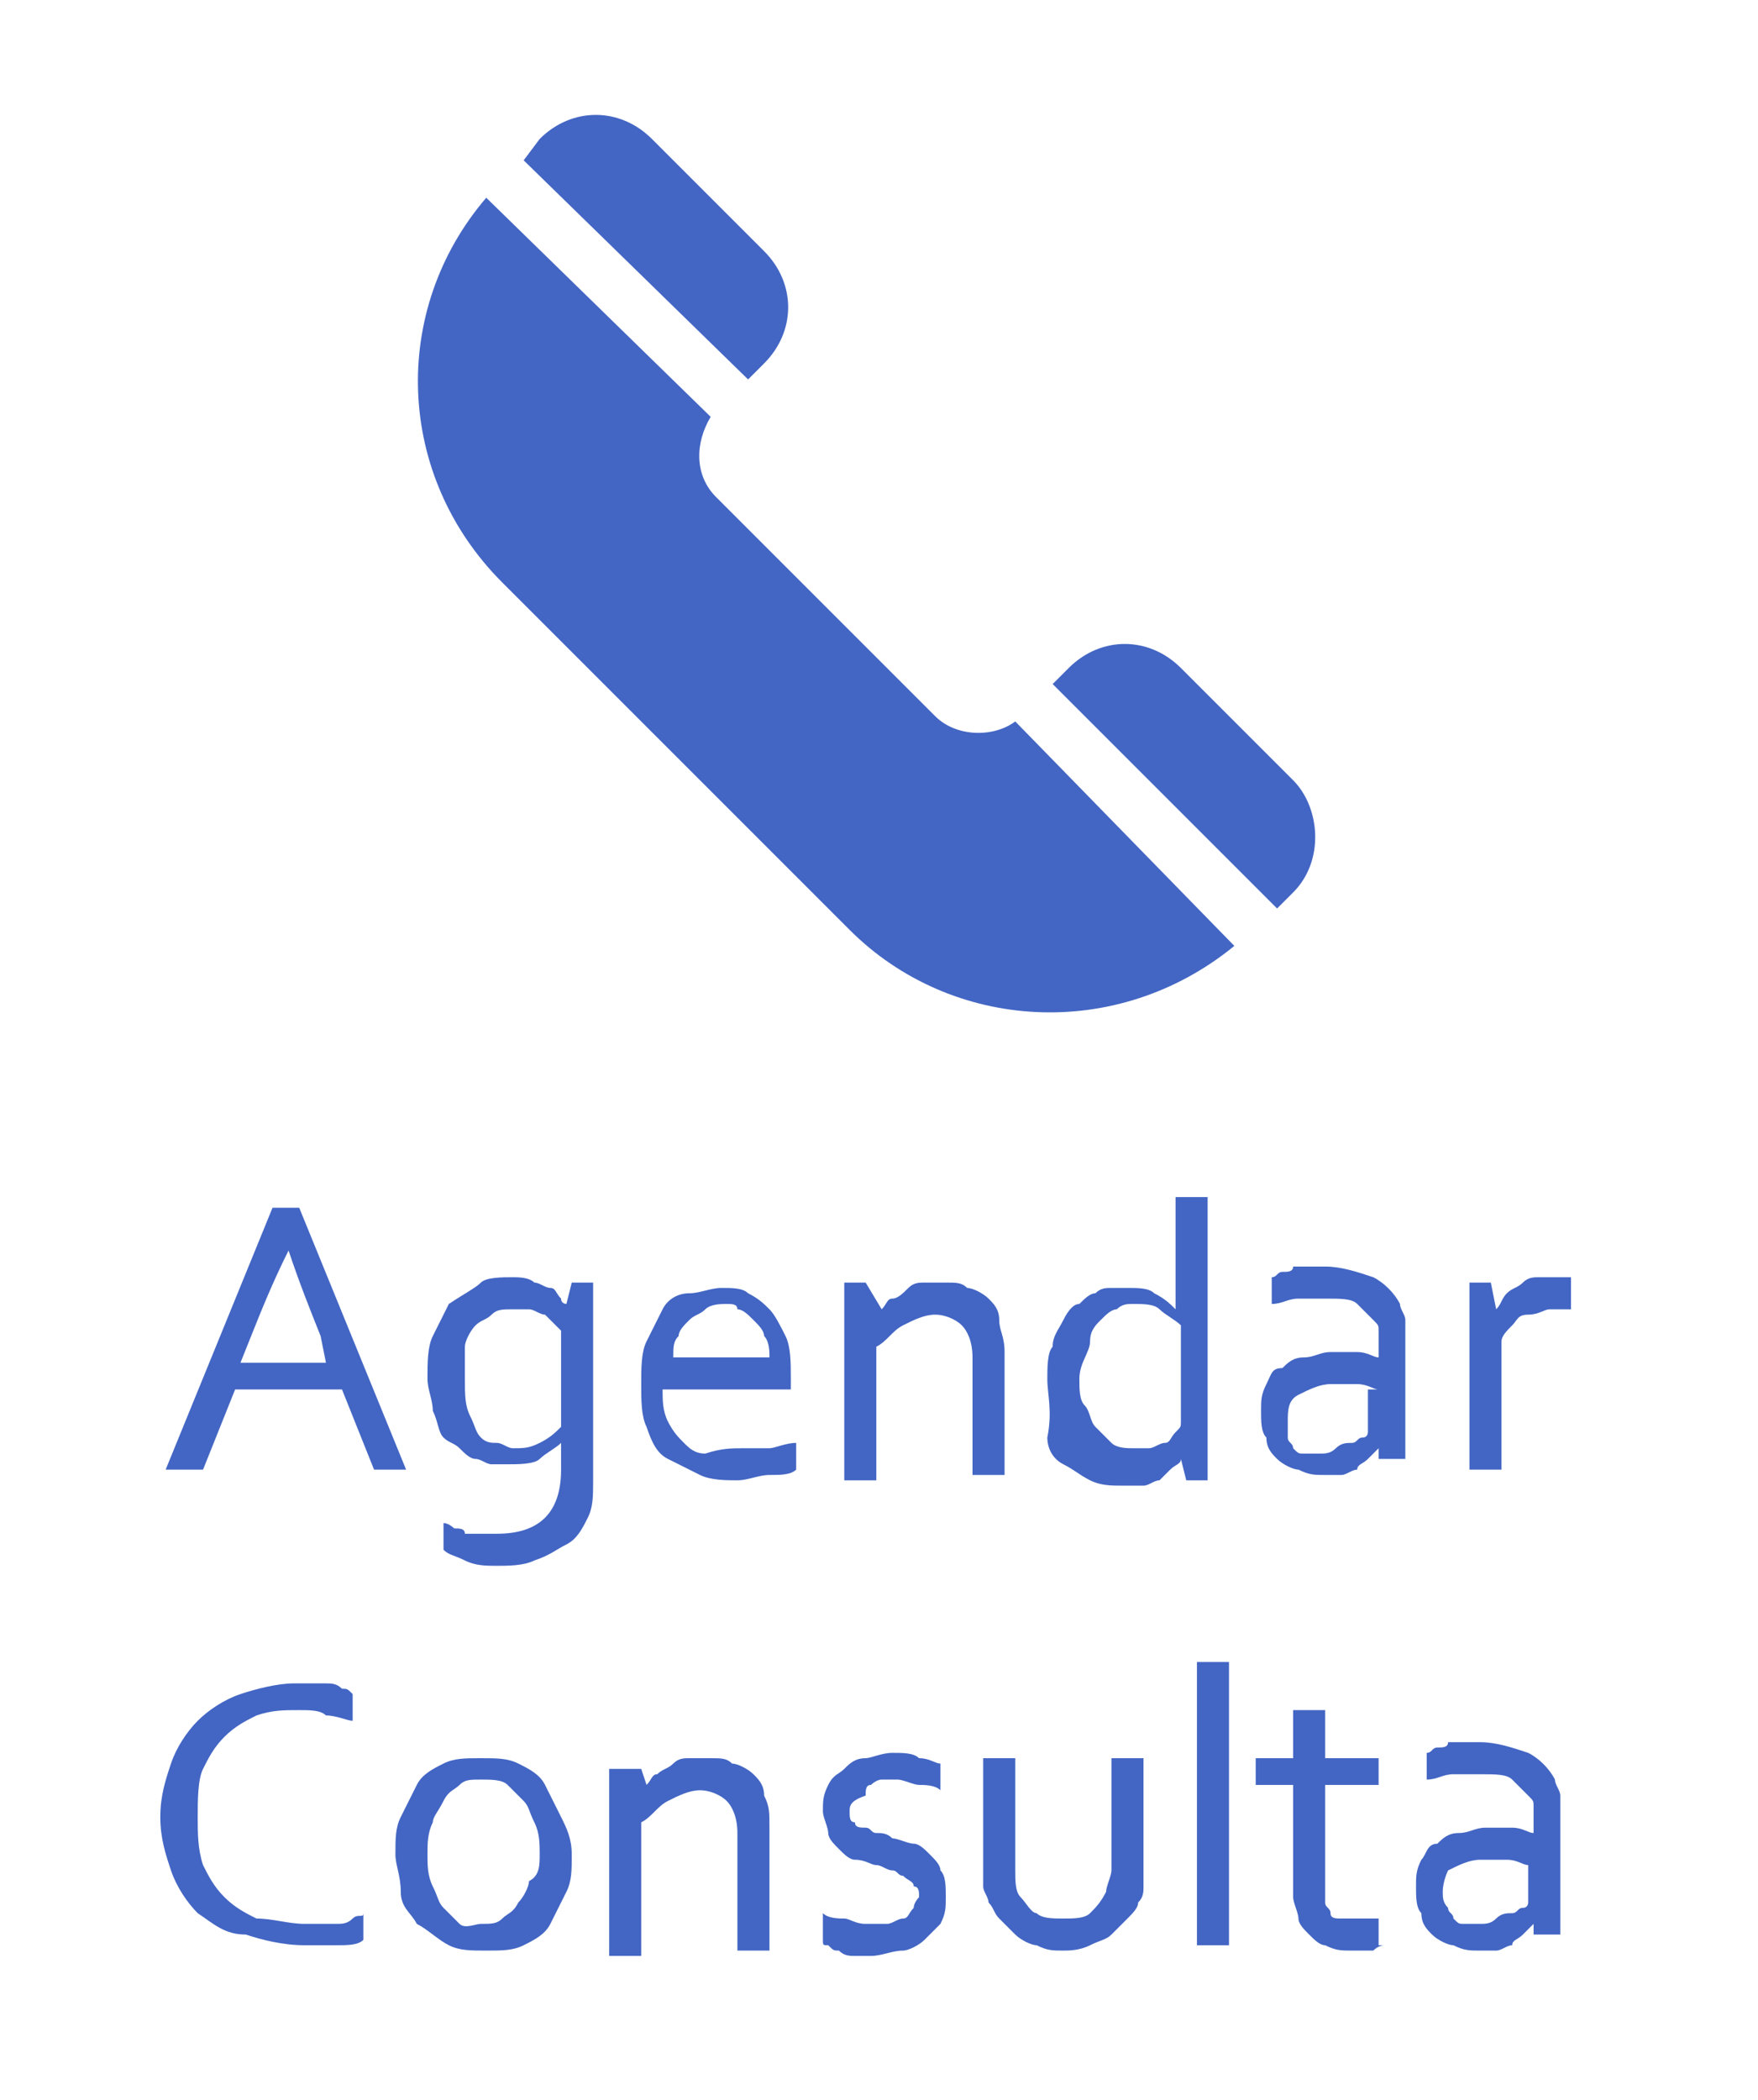 <?xml version="1.0" encoding="utf-8"?>
<!-- Generator: Adobe Illustrator 24.0.1, SVG Export Plug-In . SVG Version: 6.00 Build 0)  -->
<svg version="1.1" id="Camada_1" xmlns="http://www.w3.org/2000/svg" xmlns:xlink="http://www.w3.org/1999/xlink" x="0px" y="0px"
	 viewBox="0 0 32.9 39.3" style="enable-background:new 0 0 32.9 39.3;" xml:space="preserve">
<style type="text/css">
	.st0{fill:#4366C4;}
</style>
<g>
	<g>
		<g>
			<path class="st0" d="M3.1,27.5l2-4.9h0.5l2,4.9H7L6.4,26h-2l-0.6,1.5H3.1z M5.4,23.4C5.1,24,4.9,24.5,4.7,25l-0.2,0.5h1.6L6,25
				C5.8,24.5,5.6,24,5.4,23.4L5.4,23.4z"/>
			<path class="st0" d="M9.6,23.9c0.1,0,0.3,0,0.4,0.1c0.1,0,0.2,0.1,0.3,0.1s0.1,0.1,0.2,0.2c0,0.1,0.1,0.1,0.1,0.1h0l0.1-0.4h0.4
				v3.7c0,0.3,0,0.5-0.1,0.7c-0.1,0.2-0.2,0.4-0.4,0.5c-0.2,0.1-0.3,0.2-0.6,0.3c-0.2,0.1-0.5,0.1-0.7,0.1c-0.2,0-0.4,0-0.6-0.1
				S8.4,29.1,8.3,29v-0.5c0.1,0,0.2,0.1,0.2,0.1c0.1,0,0.2,0,0.2,0.1c0.1,0,0.2,0,0.3,0c0.1,0,0.2,0,0.3,0c0.4,0,0.7-0.1,0.9-0.3
				c0.2-0.2,0.3-0.5,0.3-0.9v-0.5h0c-0.1,0.1-0.3,0.2-0.4,0.3s-0.4,0.1-0.6,0.1c-0.1,0-0.2,0-0.3,0c-0.1,0-0.2-0.1-0.3-0.1
				s-0.2-0.1-0.3-0.2S8.4,27,8.3,26.9c-0.1-0.1-0.1-0.3-0.2-0.5c0-0.2-0.1-0.4-0.1-0.6c0-0.3,0-0.6,0.1-0.8c0.1-0.2,0.2-0.4,0.3-0.6
				C8.7,24.2,8.9,24.1,9,24S9.4,23.9,9.6,23.9z M8.7,25.8c0,0.3,0,0.5,0.1,0.7c0.1,0.2,0.1,0.3,0.2,0.4S9.2,27,9.3,27
				s0.2,0.1,0.3,0.1c0.2,0,0.3,0,0.5-0.1s0.3-0.2,0.4-0.3v-1.8c0,0-0.1-0.1-0.1-0.1s-0.1-0.1-0.2-0.2c-0.1,0-0.2-0.1-0.3-0.1
				c-0.1,0-0.2,0-0.3,0c-0.2,0-0.3,0-0.4,0.1S9,24.7,8.9,24.8c-0.1,0.1-0.2,0.3-0.2,0.4C8.7,25.4,8.7,25.6,8.7,25.8z"/>
			<path class="st0" d="M13.9,27.1c0.2,0,0.4,0,0.5,0s0.3-0.1,0.5-0.1v0.5c-0.1,0.1-0.3,0.1-0.5,0.1s-0.4,0.1-0.6,0.1
				c-0.2,0-0.5,0-0.7-0.1c-0.2-0.1-0.4-0.2-0.6-0.3c-0.2-0.1-0.3-0.3-0.4-0.6c-0.1-0.2-0.1-0.5-0.1-0.8c0-0.3,0-0.6,0.1-0.8
				s0.2-0.4,0.3-0.6s0.3-0.3,0.5-0.3s0.4-0.1,0.6-0.1c0.2,0,0.4,0,0.5,0.1c0.2,0.1,0.3,0.2,0.4,0.3c0.1,0.1,0.2,0.3,0.3,0.5
				s0.1,0.5,0.1,0.8c0,0,0,0.1,0,0.1s0,0.1,0,0.1h-2.4c0,0.2,0,0.4,0.1,0.6c0.1,0.2,0.2,0.3,0.3,0.4c0.1,0.1,0.2,0.2,0.4,0.2
				C13.5,27.1,13.7,27.1,13.9,27.1z M13.6,24.4c-0.1,0-0.3,0-0.4,0.1c-0.1,0.1-0.2,0.1-0.3,0.2c-0.1,0.1-0.2,0.2-0.2,0.3
				c-0.1,0.1-0.1,0.2-0.1,0.4h1.8c0-0.1,0-0.3-0.1-0.4c0-0.1-0.1-0.2-0.2-0.3c-0.1-0.1-0.2-0.2-0.3-0.2
				C13.8,24.4,13.7,24.4,13.6,24.4z"/>
			<path class="st0" d="M16.5,24.5L16.5,24.5c0.1-0.1,0.1-0.2,0.2-0.2s0.2-0.1,0.3-0.2s0.2-0.1,0.3-0.1c0.1,0,0.2,0,0.4,0
				c0.2,0,0.3,0,0.4,0.1c0.1,0,0.3,0.1,0.4,0.2c0.1,0.1,0.2,0.2,0.2,0.4s0.1,0.3,0.1,0.6v2.3h-0.6v-2.2c0-0.3-0.1-0.5-0.2-0.6
				s-0.3-0.2-0.5-0.2c-0.2,0-0.4,0.1-0.6,0.2s-0.3,0.3-0.5,0.4v2.5h-0.6V24h0.4L16.5,24.5z"/>
			<path class="st0" d="M19.6,25.8c0-0.2,0-0.5,0.1-0.6c0-0.2,0.1-0.3,0.2-0.5s0.2-0.3,0.3-0.3c0.1-0.1,0.2-0.2,0.3-0.2
				c0.1-0.1,0.2-0.1,0.3-0.1s0.2,0,0.3,0c0.2,0,0.4,0,0.5,0.1c0.2,0.1,0.3,0.2,0.4,0.3h0v-2.1h0.6v5.3h-0.4l-0.1-0.4h0
				c0,0.1-0.1,0.1-0.2,0.2c-0.1,0.1-0.1,0.1-0.2,0.2c-0.1,0-0.2,0.1-0.3,0.1c-0.1,0-0.2,0-0.4,0c-0.2,0-0.4,0-0.6-0.1
				c-0.2-0.1-0.3-0.2-0.5-0.3s-0.3-0.3-0.3-0.5C19.7,26.4,19.6,26.1,19.6,25.8z M20.2,25.8c0,0.2,0,0.4,0.1,0.5s0.1,0.3,0.2,0.4
				c0.1,0.1,0.2,0.2,0.3,0.3c0.1,0.1,0.3,0.1,0.4,0.1c0.1,0,0.2,0,0.3,0s0.2-0.1,0.3-0.1s0.1-0.1,0.2-0.2s0.1-0.1,0.1-0.2v-1.8
				c-0.1-0.1-0.3-0.2-0.4-0.3s-0.3-0.1-0.5-0.1c-0.1,0-0.2,0-0.3,0.1c-0.1,0-0.2,0.1-0.3,0.2c-0.1,0.1-0.2,0.2-0.2,0.4
				S20.2,25.5,20.2,25.8z"/>
			<path class="st0" d="M25.8,27.1L25.8,27.1c-0.1,0.1-0.1,0.1-0.2,0.2s-0.2,0.1-0.2,0.2c-0.1,0-0.2,0.1-0.3,0.1c-0.1,0-0.2,0-0.3,0
				c-0.2,0-0.3,0-0.5-0.1c-0.1,0-0.3-0.1-0.4-0.2c-0.1-0.1-0.2-0.2-0.2-0.4c-0.1-0.1-0.1-0.3-0.1-0.5c0-0.2,0-0.3,0.1-0.5
				s0.1-0.3,0.3-0.3c0.1-0.1,0.2-0.2,0.4-0.2s0.3-0.1,0.5-0.1c0.2,0,0.3,0,0.5,0c0.2,0,0.3,0.1,0.4,0.1h0v-0.2c0-0.1,0-0.2,0-0.3
				s0-0.1-0.1-0.2c-0.1-0.1-0.2-0.2-0.3-0.3s-0.3-0.1-0.6-0.1c-0.2,0-0.3,0-0.5,0c-0.2,0-0.3,0.1-0.5,0.1v-0.5
				c0.1,0,0.1-0.1,0.2-0.1c0.1,0,0.2,0,0.2-0.1c0.1,0,0.2,0,0.3,0c0.1,0,0.2,0,0.3,0c0.3,0,0.6,0.1,0.9,0.2c0.2,0.1,0.4,0.3,0.5,0.5
				c0,0.1,0.1,0.2,0.1,0.3c0,0.1,0,0.2,0,0.3v2.3h-0.5L25.8,27.1z M25.8,26c-0.1,0-0.2-0.1-0.4-0.1c-0.1,0-0.3,0-0.5,0
				c-0.2,0-0.4,0.1-0.6,0.2s-0.2,0.3-0.2,0.5c0,0.1,0,0.2,0,0.3c0,0.1,0.1,0.1,0.1,0.2c0.1,0.1,0.1,0.1,0.2,0.1c0.1,0,0.2,0,0.3,0
				c0.1,0,0.2,0,0.3-0.1s0.2-0.1,0.3-0.1c0.1,0,0.1-0.1,0.2-0.1s0.1-0.1,0.1-0.1V26z"/>
			<path class="st0" d="M29.4,24.5L29.4,24.5c-0.2,0-0.3,0-0.4,0c-0.1,0-0.2,0.1-0.4,0.1s-0.2,0.1-0.3,0.2c-0.1,0.1-0.2,0.2-0.2,0.3
				v2.4h-0.6V24h0.4l0.1,0.5h0c0.1-0.1,0.1-0.2,0.2-0.3s0.2-0.1,0.3-0.2c0.1-0.1,0.2-0.1,0.3-0.1c0.1,0,0.2,0,0.4,0c0,0,0,0,0.1,0
				s0,0,0.1,0V24.5z"/>
			<path class="st0" d="M5.6,32c-0.3,0-0.5,0-0.8,0.1c-0.2,0.1-0.4,0.2-0.6,0.4c-0.2,0.2-0.3,0.4-0.4,0.6S3.7,33.7,3.7,34
				c0,0.3,0,0.6,0.1,0.9c0.1,0.2,0.2,0.4,0.4,0.6c0.2,0.2,0.4,0.3,0.6,0.4C5.1,35.9,5.4,36,5.7,36c0.1,0,0.2,0,0.3,0
				c0.1,0,0.2,0,0.3,0c0.1,0,0.2,0,0.3-0.1s0.2,0,0.2-0.1v0.5c-0.1,0.1-0.3,0.1-0.5,0.1s-0.4,0-0.6,0c-0.4,0-0.8-0.1-1.1-0.2
				C4.2,36.2,4,36,3.7,35.8c-0.2-0.2-0.4-0.5-0.5-0.8s-0.2-0.6-0.2-1c0-0.4,0.1-0.7,0.2-1c0.1-0.3,0.3-0.6,0.5-0.8
				c0.2-0.2,0.5-0.4,0.8-0.5s0.7-0.2,1-0.2c0.1,0,0.2,0,0.3,0c0.1,0,0.2,0,0.3,0s0.2,0,0.3,0.1c0.1,0,0.1,0,0.2,0.1v0.5
				c-0.1,0-0.3-0.1-0.5-0.1C6,32,5.8,32,5.6,32z"/>
			<path class="st0" d="M10.7,34.7c0,0.3,0,0.5-0.1,0.7c-0.1,0.2-0.2,0.4-0.3,0.6c-0.1,0.2-0.3,0.3-0.5,0.4
				c-0.2,0.1-0.4,0.1-0.7,0.1c-0.3,0-0.5,0-0.7-0.1S8,36.1,7.8,36c-0.1-0.2-0.3-0.3-0.3-0.6s-0.1-0.5-0.1-0.7c0-0.3,0-0.5,0.1-0.7
				c0.1-0.2,0.2-0.4,0.3-0.6s0.3-0.3,0.5-0.4s0.4-0.1,0.7-0.1c0.3,0,0.5,0,0.7,0.1c0.2,0.1,0.4,0.2,0.5,0.4c0.1,0.2,0.2,0.4,0.3,0.6
				S10.7,34.4,10.7,34.7z M10.1,34.7c0-0.2,0-0.4-0.1-0.6s-0.1-0.3-0.2-0.4c-0.1-0.1-0.2-0.2-0.3-0.3S9.2,33.3,9,33.3
				c-0.2,0-0.3,0-0.4,0.1c-0.1,0.1-0.2,0.1-0.3,0.3s-0.2,0.3-0.2,0.4C8,34.3,8,34.5,8,34.7c0,0.2,0,0.4,0.1,0.6
				c0.1,0.2,0.1,0.3,0.2,0.4c0.1,0.1,0.2,0.2,0.3,0.3S8.9,36,9,36c0.2,0,0.3,0,0.4-0.1c0.1-0.1,0.2-0.1,0.3-0.3
				c0.1-0.1,0.2-0.3,0.2-0.4C10.1,35.1,10.1,34.9,10.1,34.7z"/>
			<path class="st0" d="M12.1,33.4L12.1,33.4c0.1-0.1,0.1-0.2,0.2-0.2c0.1-0.1,0.2-0.1,0.3-0.2c0.1-0.1,0.2-0.1,0.3-0.1
				c0.1,0,0.2,0,0.4,0c0.2,0,0.3,0,0.4,0.1c0.1,0,0.3,0.1,0.4,0.2c0.1,0.1,0.2,0.2,0.2,0.4c0.1,0.2,0.1,0.3,0.1,0.6v2.3h-0.6v-2.2
				c0-0.3-0.1-0.5-0.2-0.6c-0.1-0.1-0.3-0.2-0.5-0.2c-0.2,0-0.4,0.1-0.6,0.2s-0.3,0.3-0.5,0.4v2.5h-0.6v-3.5H12L12.1,33.4z"/>
			<path class="st0" d="M15.9,33.9c0,0.1,0,0.2,0.1,0.2c0,0.1,0.1,0.1,0.2,0.1c0.1,0,0.1,0.1,0.2,0.1c0.1,0,0.2,0,0.3,0.1
				c0.1,0,0.3,0.1,0.4,0.1s0.2,0.1,0.3,0.2c0.1,0.1,0.2,0.2,0.2,0.3c0.1,0.1,0.1,0.3,0.1,0.5c0,0.2,0,0.3-0.1,0.5
				c-0.1,0.1-0.2,0.2-0.3,0.3c-0.1,0.1-0.3,0.2-0.4,0.2c-0.2,0-0.4,0.1-0.6,0.1c-0.1,0-0.2,0-0.3,0c-0.1,0-0.2,0-0.3-0.1
				c-0.1,0-0.1,0-0.2-0.1c-0.1,0-0.1,0-0.1-0.1v-0.5c0.1,0.1,0.3,0.1,0.4,0.1S16,36,16.2,36c0.1,0,0.3,0,0.4,0
				c0.1,0,0.2-0.1,0.3-0.1c0.1,0,0.1-0.1,0.2-0.2c0-0.1,0.1-0.2,0.1-0.2c0-0.1,0-0.2-0.1-0.2c0-0.1-0.1-0.1-0.2-0.2
				c-0.1,0-0.1-0.1-0.2-0.1c-0.1,0-0.2-0.1-0.3-0.1c-0.1,0-0.2-0.1-0.4-0.1c-0.1,0-0.2-0.1-0.3-0.2s-0.2-0.2-0.2-0.3
				s-0.1-0.3-0.1-0.4c0-0.2,0-0.3,0.1-0.5s0.2-0.2,0.3-0.3c0.1-0.1,0.2-0.2,0.4-0.2c0.1,0,0.3-0.1,0.5-0.1c0.2,0,0.4,0,0.5,0.1
				c0.2,0,0.3,0.1,0.4,0.1v0.5c-0.1-0.1-0.3-0.1-0.4-0.1c-0.1,0-0.3-0.1-0.4-0.1c-0.1,0-0.2,0-0.3,0c-0.1,0-0.2,0.1-0.2,0.1
				c-0.1,0-0.1,0.1-0.1,0.2C15.9,33.7,15.9,33.8,15.9,33.9z"/>
			<path class="st0" d="M19.9,36.5c-0.2,0-0.3,0-0.5-0.1c-0.1,0-0.3-0.1-0.4-0.2s-0.2-0.2-0.3-0.3c-0.1-0.1-0.1-0.2-0.2-0.3
				c0-0.1-0.1-0.2-0.1-0.3c0-0.1,0-0.2,0-0.3v-2.1H19v2.1c0,0.2,0,0.4,0.1,0.5c0.1,0.1,0.2,0.3,0.3,0.3c0.1,0.1,0.3,0.1,0.5,0.1
				c0.2,0,0.4,0,0.5-0.1s0.2-0.2,0.3-0.4c0-0.1,0.1-0.3,0.1-0.4v-2.1h0.6v2.1c0,0.1,0,0.2,0,0.3c0,0.1,0,0.2-0.1,0.3
				c0,0.1-0.1,0.2-0.2,0.3s-0.2,0.2-0.3,0.3c-0.1,0.1-0.2,0.1-0.4,0.2S20,36.5,19.9,36.5z"/>
			<path class="st0" d="M22.4,36.4v-5.3h0.6v5.3H22.4z"/>
			<path class="st0" d="M25.9,36.4c0,0-0.1,0-0.2,0.1c-0.1,0-0.2,0-0.4,0c-0.2,0-0.3,0-0.5-0.1c-0.1,0-0.2-0.1-0.3-0.2
				c-0.1-0.1-0.2-0.2-0.2-0.3c0-0.1-0.1-0.3-0.1-0.4v-2.1h-0.7v-0.5h0.7V32h0.6v0.9h1v0.5h-1v2c0,0.1,0,0.2,0,0.2
				c0,0.1,0.1,0.1,0.1,0.2s0.1,0.1,0.2,0.1c0.1,0,0.2,0,0.3,0c0.1,0,0.2,0,0.2,0c0.1,0,0.2,0,0.2,0V36.4z"/>
			<path class="st0" d="M28.7,36L28.7,36c-0.1,0.1-0.1,0.1-0.2,0.2c-0.1,0.1-0.2,0.1-0.2,0.2c-0.1,0-0.2,0.1-0.3,0.1
				c-0.1,0-0.2,0-0.3,0c-0.2,0-0.3,0-0.5-0.1c-0.1,0-0.3-0.1-0.4-0.2s-0.2-0.2-0.2-0.4c-0.1-0.1-0.1-0.3-0.1-0.5
				c0-0.2,0-0.3,0.1-0.5c0.1-0.1,0.1-0.3,0.3-0.3c0.1-0.1,0.2-0.2,0.4-0.2s0.3-0.1,0.5-0.1c0.2,0,0.3,0,0.5,0c0.2,0,0.3,0.1,0.4,0.1
				h0v-0.2c0-0.1,0-0.2,0-0.3c0-0.1,0-0.1-0.1-0.2c-0.1-0.1-0.2-0.2-0.3-0.3c-0.1-0.1-0.3-0.1-0.6-0.1c-0.2,0-0.3,0-0.5,0
				c-0.2,0-0.3,0.1-0.5,0.1v-0.5c0.1,0,0.1-0.1,0.2-0.1c0.1,0,0.2,0,0.2-0.1c0.1,0,0.2,0,0.3,0s0.2,0,0.3,0c0.3,0,0.6,0.1,0.9,0.2
				c0.2,0.1,0.4,0.3,0.5,0.5c0,0.1,0.1,0.2,0.1,0.3c0,0.1,0,0.2,0,0.3v2.3h-0.5L28.7,36z M28.6,34.9c-0.1,0-0.2-0.1-0.4-0.1
				c-0.1,0-0.3,0-0.5,0c-0.2,0-0.4,0.1-0.6,0.2C27.1,35,27,35.2,27,35.4c0,0.1,0,0.2,0.1,0.3c0,0.1,0.1,0.1,0.1,0.2
				c0.1,0.1,0.1,0.1,0.2,0.1s0.2,0,0.3,0c0.1,0,0.2,0,0.3-0.1s0.2-0.1,0.3-0.1c0.1,0,0.1-0.1,0.2-0.1s0.1-0.1,0.1-0.1V34.9z"/>
		</g>
	</g>
</g>
<g>
	<g>
		<g>
			<path class="st0" d="M24.2,14.6l-2.1-2.1c-0.6-0.6-1.5-0.6-2.1,0l-0.3,0.3l4.2,4.2l0.3-0.3C24.8,16.1,24.7,15.1,24.2,14.6z"/>
		</g>
	</g>
	<g>
		<g>
			<path class="st0" d="M19,13.5c-0.4,0.3-1.1,0.3-1.5-0.1l-4.1-4.1c-0.4-0.4-0.4-1-0.1-1.5L9.1,3.7c-1.8,2.1-1.7,5.2,0.3,7.2
				l6.5,6.5c1.9,1.9,5,2.1,7.2,0.3L19,13.5z"/>
		</g>
	</g>
	<g>
		<g>
			<path class="st0" d="M14.3,4.7l-2.1-2.1c-0.6-0.6-1.5-0.6-2.1,0L9.8,3L14,7.1l0.3-0.3C14.9,6.2,14.9,5.3,14.3,4.7z"/>
		</g>
	</g>
</g>
</svg>
